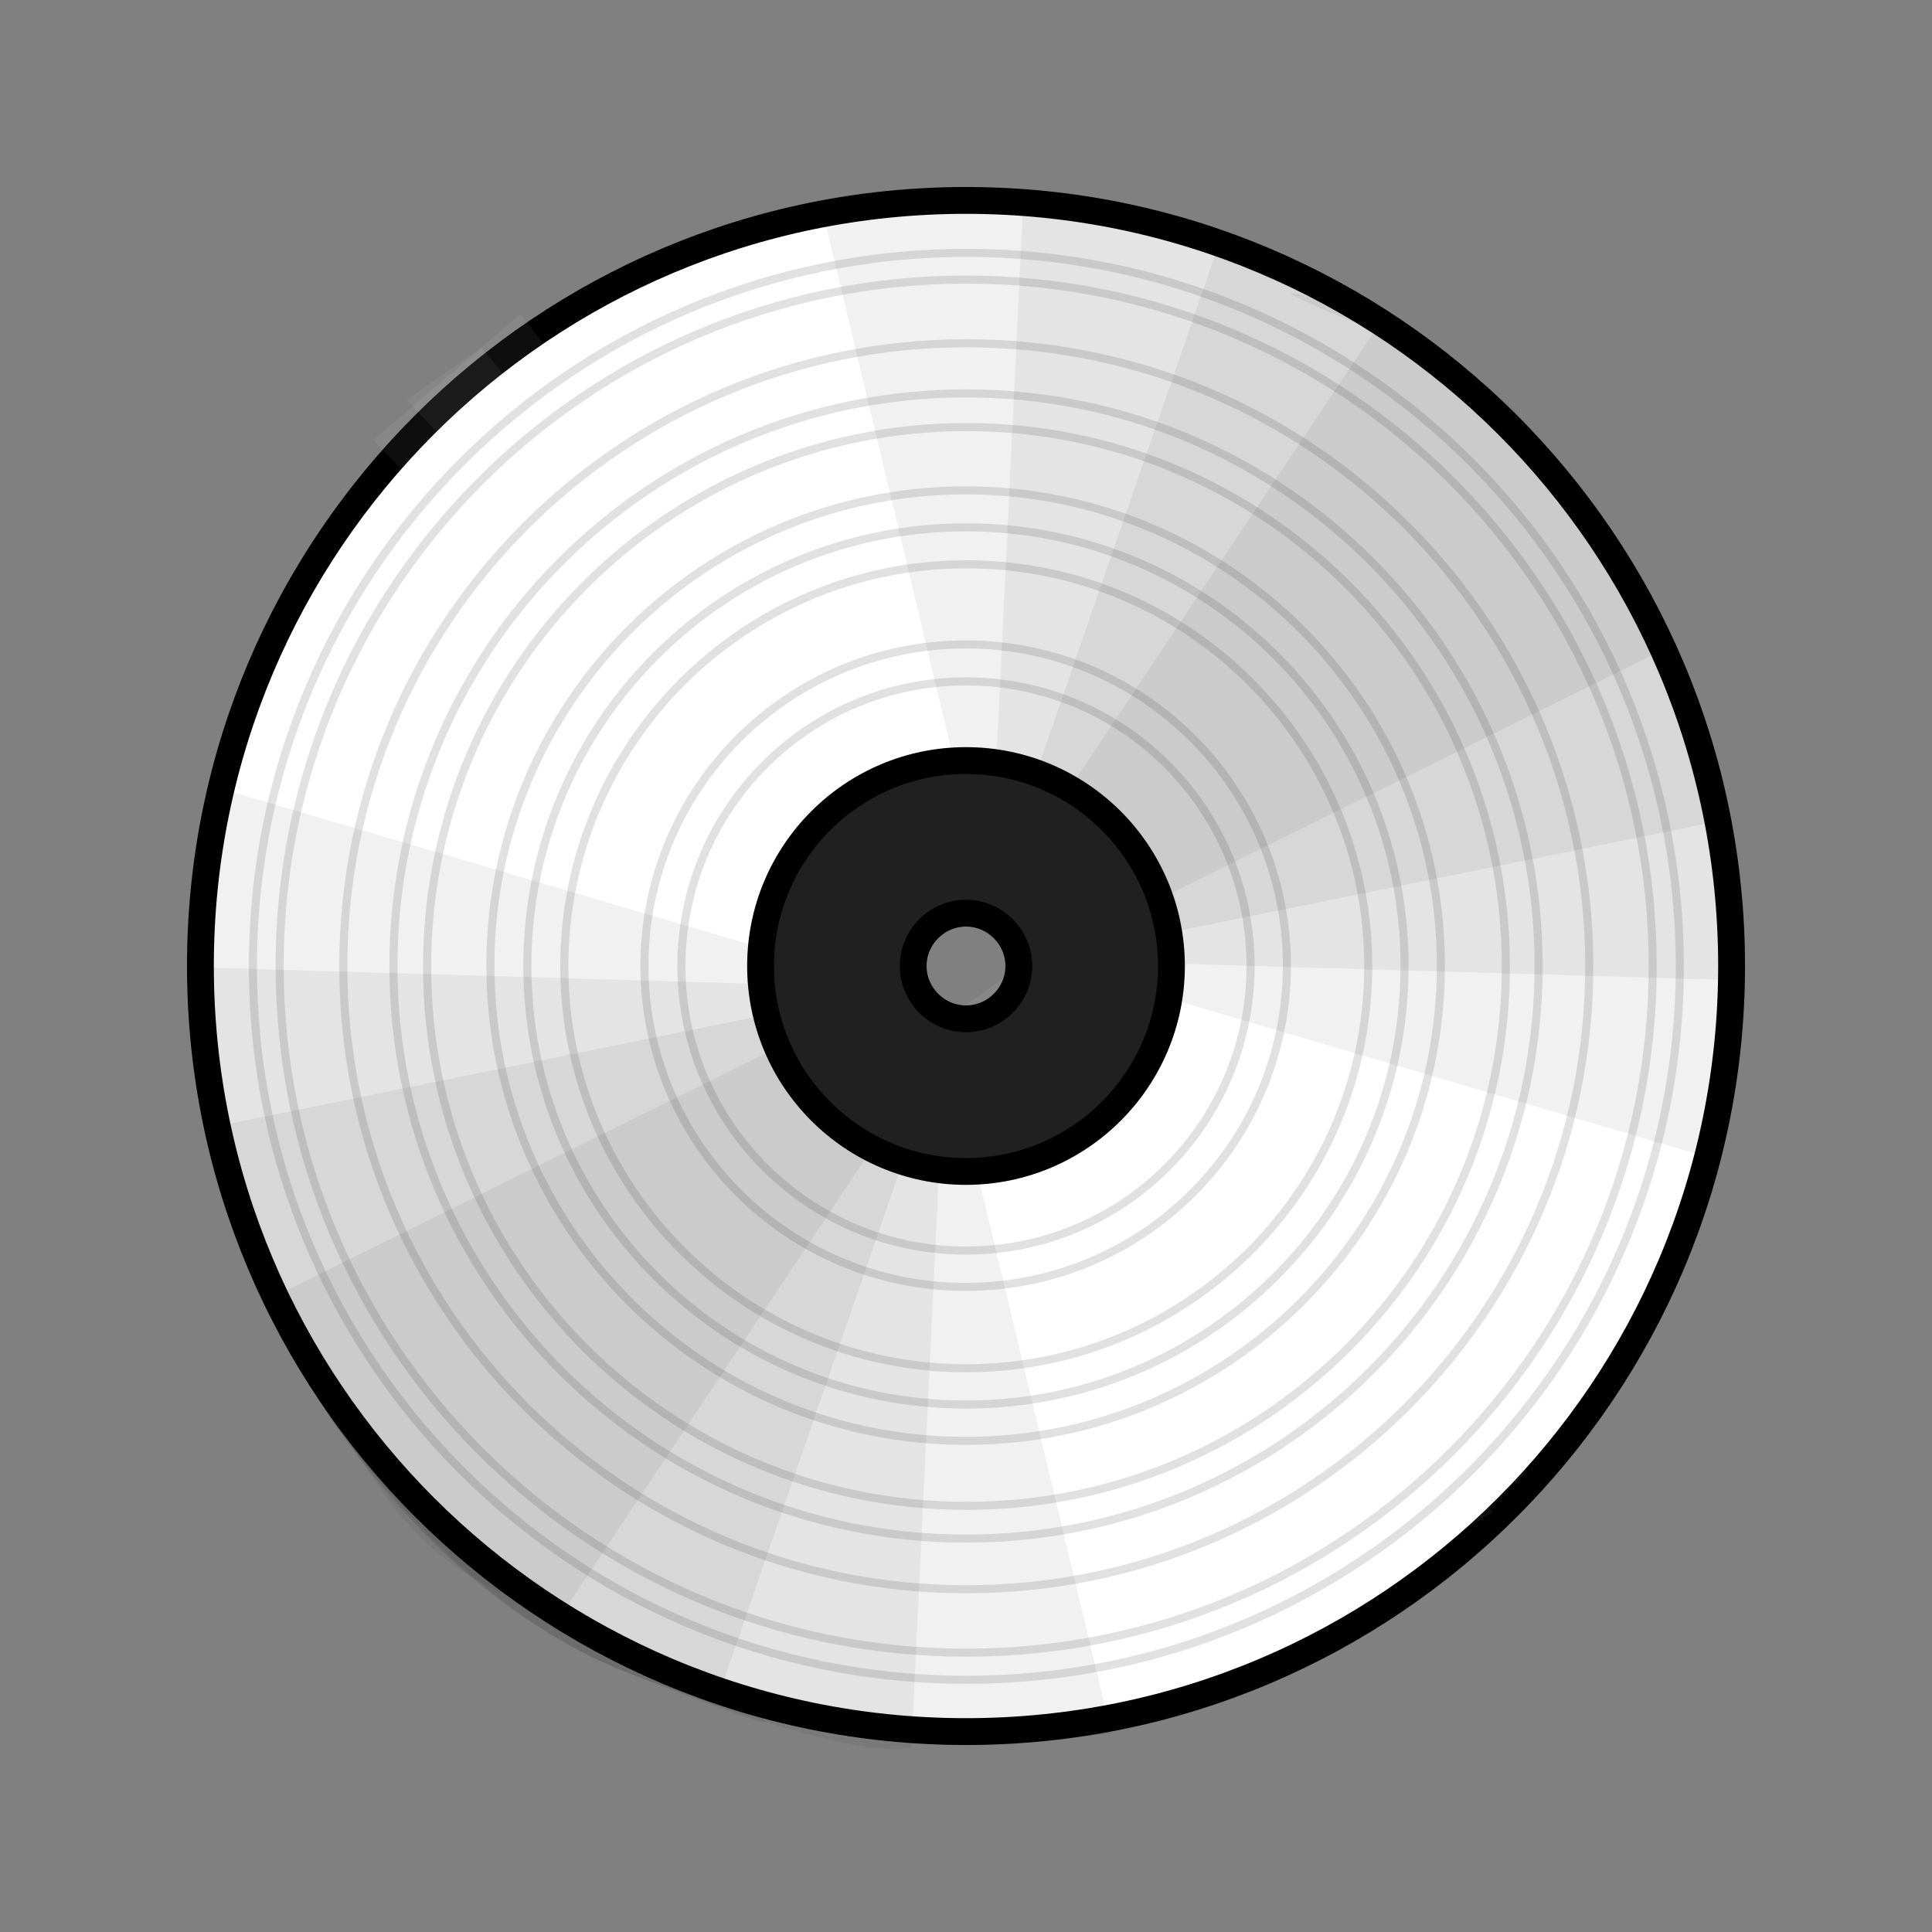 <?xml version="1.0" encoding="UTF-8" standalone="no"?>
<!-- Created with Inkscape (http://www.inkscape.org/) -->

<svg
   xmlns:dc="http://purl.org/dc/elements/1.1/"
   xmlns:cc="http://creativecommons.org/ns#"
   xmlns:rdf="http://www.w3.org/1999/02/22-rdf-syntax-ns#"
   xmlns:svg="http://www.w3.org/2000/svg"
   xmlns="http://www.w3.org/2000/svg"
   xmlns:sodipodi="http://sodipodi.sourceforge.net/DTD/sodipodi-0.dtd"
   xmlns:inkscape="http://www.inkscape.org/namespaces/inkscape"
   width="72"
   height="72"
   id="svg3044"
   version="1.1"
   inkscape:version="0.47 r22583"
   sodipodi:docname="record_gold.svg">
  <rect width="100%" height="100%" fill="#808080" stroke="none"/>
  <defs
     id="defs3046">
    <inkscape:perspective
       sodipodi:type="inkscape:persp3d"
       inkscape:vp_x="0 : 526.18109 : 1"
       inkscape:vp_y="0 : 1000 : 0"
       inkscape:vp_z="744.09448 : 526.18109 : 1"
       inkscape:persp3d-origin="372.04724 : 350.78739 : 1"
       id="perspective3052" />
    <inkscape:perspective
       id="perspective3036"
       inkscape:persp3d-origin="0.5 : 0.33333333 : 1"
       inkscape:vp_z="1 : 0.5 : 1"
       inkscape:vp_y="0 : 1000 : 0"
       inkscape:vp_x="0 : 0.5 : 1"
       sodipodi:type="inkscape:persp3d" />
    <inkscape:perspective
       id="perspective3857"
       inkscape:persp3d-origin="0.5 : 0.33333333 : 1"
       inkscape:vp_z="1 : 0.5 : 1"
       inkscape:vp_y="0 : 1000 : 0"
       inkscape:vp_x="0 : 0.5 : 1"
       sodipodi:type="inkscape:persp3d" />
    <inkscape:perspective
       id="perspective3632"
       inkscape:persp3d-origin="0.5 : 0.33333333 : 1"
       inkscape:vp_z="1 : 0.5 : 1"
       inkscape:vp_y="0 : 1000 : 0"
       inkscape:vp_x="0 : 0.5 : 1"
       sodipodi:type="inkscape:persp3d" />
    <inkscape:perspective
       id="perspective3657"
       inkscape:persp3d-origin="0.5 : 0.33333333 : 1"
       inkscape:vp_z="1 : 0.5 : 1"
       inkscape:vp_y="0 : 1000 : 0"
       inkscape:vp_x="0 : 0.5 : 1"
       sodipodi:type="inkscape:persp3d" />
    <inkscape:perspective
       id="perspective3687"
       inkscape:persp3d-origin="0.5 : 0.33333333 : 1"
       inkscape:vp_z="1 : 0.5 : 1"
       inkscape:vp_y="0 : 1000 : 0"
       inkscape:vp_x="0 : 0.5 : 1"
       sodipodi:type="inkscape:persp3d" />
    <inkscape:perspective
       id="perspective3725"
       inkscape:persp3d-origin="0.5 : 0.33333333 : 1"
       inkscape:vp_z="1 : 0.5 : 1"
       inkscape:vp_y="0 : 1000 : 0"
       inkscape:vp_x="0 : 0.5 : 1"
       sodipodi:type="inkscape:persp3d" />
    <inkscape:perspective
       id="perspective3646"
       inkscape:persp3d-origin="0.5 : 0.33333333 : 1"
       inkscape:vp_z="1 : 0.5 : 1"
       inkscape:vp_y="0 : 1000 : 0"
       inkscape:vp_x="0 : 0.5 : 1"
       sodipodi:type="inkscape:persp3d" />
    <inkscape:perspective
       id="perspective3681"
       inkscape:persp3d-origin="0.5 : 0.33333333 : 1"
       inkscape:vp_z="1 : 0.5 : 1"
       inkscape:vp_y="0 : 1000 : 0"
       inkscape:vp_x="0 : 0.5 : 1"
       sodipodi:type="inkscape:persp3d" />
    <inkscape:perspective
       id="perspective3704"
       inkscape:persp3d-origin="0.5 : 0.33333333 : 1"
       inkscape:vp_z="1 : 0.5 : 1"
       inkscape:vp_y="0 : 1000 : 0"
       inkscape:vp_x="0 : 0.5 : 1"
       sodipodi:type="inkscape:persp3d" />
    <inkscape:perspective
       id="perspective3727"
       inkscape:persp3d-origin="0.5 : 0.33333333 : 1"
       inkscape:vp_z="1 : 0.5 : 1"
       inkscape:vp_y="0 : 1000 : 0"
       inkscape:vp_x="0 : 0.5 : 1"
       sodipodi:type="inkscape:persp3d" />
    <inkscape:perspective
       id="perspective3751"
       inkscape:persp3d-origin="0.5 : 0.33333333 : 1"
       inkscape:vp_z="1 : 0.5 : 1"
       inkscape:vp_y="0 : 1000 : 0"
       inkscape:vp_x="0 : 0.5 : 1"
       sodipodi:type="inkscape:persp3d" />
    <inkscape:perspective
       id="perspective3773"
       inkscape:persp3d-origin="0.5 : 0.33333333 : 1"
       inkscape:vp_z="1 : 0.5 : 1"
       inkscape:vp_y="0 : 1000 : 0"
       inkscape:vp_x="0 : 0.5 : 1"
       sodipodi:type="inkscape:persp3d" />
    <inkscape:perspective
       id="perspective3795"
       inkscape:persp3d-origin="0.5 : 0.33333333 : 1"
       inkscape:vp_z="1 : 0.5 : 1"
       inkscape:vp_y="0 : 1000 : 0"
       inkscape:vp_x="0 : 0.5 : 1"
       sodipodi:type="inkscape:persp3d" />
    <inkscape:perspective
       id="perspective3817"
       inkscape:persp3d-origin="0.5 : 0.33333333 : 1"
       inkscape:vp_z="1 : 0.5 : 1"
       inkscape:vp_y="0 : 1000 : 0"
       inkscape:vp_x="0 : 0.5 : 1"
       sodipodi:type="inkscape:persp3d" />
    <inkscape:perspective
       id="perspective3839"
       inkscape:persp3d-origin="0.5 : 0.33333333 : 1"
       inkscape:vp_z="1 : 0.5 : 1"
       inkscape:vp_y="0 : 1000 : 0"
       inkscape:vp_x="0 : 0.5 : 1"
       sodipodi:type="inkscape:persp3d" />
    <inkscape:perspective
       id="perspective3861"
       inkscape:persp3d-origin="0.5 : 0.33333333 : 1"
       inkscape:vp_z="1 : 0.5 : 1"
       inkscape:vp_y="0 : 1000 : 0"
       inkscape:vp_x="0 : 0.5 : 1"
       sodipodi:type="inkscape:persp3d" />
    <inkscape:perspective
       id="perspective3883"
       inkscape:persp3d-origin="0.5 : 0.33333333 : 1"
       inkscape:vp_z="1 : 0.5 : 1"
       inkscape:vp_y="0 : 1000 : 0"
       inkscape:vp_x="0 : 0.5 : 1"
       sodipodi:type="inkscape:persp3d" />
    <inkscape:perspective
       id="perspective3905"
       inkscape:persp3d-origin="0.5 : 0.33333333 : 1"
       inkscape:vp_z="1 : 0.5 : 1"
       inkscape:vp_y="0 : 1000 : 0"
       inkscape:vp_x="0 : 0.5 : 1"
       sodipodi:type="inkscape:persp3d" />
    <inkscape:perspective
       id="perspective3927"
       inkscape:persp3d-origin="0.5 : 0.33333333 : 1"
       inkscape:vp_z="1 : 0.5 : 1"
       inkscape:vp_y="0 : 1000 : 0"
       inkscape:vp_x="0 : 0.5 : 1"
       sodipodi:type="inkscape:persp3d" />
    <inkscape:perspective
       id="perspective3951"
       inkscape:persp3d-origin="0.5 : 0.33333333 : 1"
       inkscape:vp_z="1 : 0.5 : 1"
       inkscape:vp_y="0 : 1000 : 0"
       inkscape:vp_x="0 : 0.5 : 1"
       sodipodi:type="inkscape:persp3d" />
    <inkscape:perspective
       id="perspective3973"
       inkscape:persp3d-origin="0.5 : 0.33333333 : 1"
       inkscape:vp_z="1 : 0.5 : 1"
       inkscape:vp_y="0 : 1000 : 0"
       inkscape:vp_x="0 : 0.5 : 1"
       sodipodi:type="inkscape:persp3d" />
    <inkscape:perspective
       id="perspective3995"
       inkscape:persp3d-origin="0.5 : 0.33333333 : 1"
       inkscape:vp_z="1 : 0.5 : 1"
       inkscape:vp_y="0 : 1000 : 0"
       inkscape:vp_x="0 : 0.5 : 1"
       sodipodi:type="inkscape:persp3d" />
    <inkscape:perspective
       id="perspective4023"
       inkscape:persp3d-origin="0.5 : 0.33333333 : 1"
       inkscape:vp_z="1 : 0.5 : 1"
       inkscape:vp_y="0 : 1000 : 0"
       inkscape:vp_x="0 : 0.5 : 1"
       sodipodi:type="inkscape:persp3d" />
    <inkscape:perspective
       id="perspective4059"
       inkscape:persp3d-origin="0.5 : 0.33333333 : 1"
       inkscape:vp_z="1 : 0.5 : 1"
       inkscape:vp_y="0 : 1000 : 0"
       inkscape:vp_x="0 : 0.5 : 1"
       sodipodi:type="inkscape:persp3d" />
    <inkscape:perspective
       id="perspective4085"
       inkscape:persp3d-origin="0.5 : 0.33333333 : 1"
       inkscape:vp_z="1 : 0.5 : 1"
       inkscape:vp_y="0 : 1000 : 0"
       inkscape:vp_x="0 : 0.5 : 1"
       sodipodi:type="inkscape:persp3d" />
  </defs>
  <sodipodi:namedview
     id="base"
     pagecolor="#ffffff"
     bordercolor="#666666"
     borderopacity="1.0"
     inkscape:pageopacity="0.0"
     inkscape:pageshadow="2"
     inkscape:zoom="1.4"
     inkscape:cx="21.423189"
     inkscape:cy="39.996525"
     inkscape:document-units="px"
     inkscape:current-layer="g10946"
     showgrid="false"
     borderlayer="true"
     inkscape:showpageshadow="false"
     inkscape:window-width="1440"
     inkscape:window-height="825"
     inkscape:window-x="0"
     inkscape:window-y="0"
     inkscape:window-maximized="1" />
  <g
     inkscape:label="Layer 1"
     inkscape:groupmode="layer"
     id="layer1"
     transform="translate(-394.828,-505.409)">
    <g
       transform="translate(294.851,-225.87)"
       id="g10946"
       style="stroke:none">
      <path
         style="fill:#ffffff;fill-opacity:1;stroke:#000000;stroke-width:1;stroke-miterlimit:4;stroke-opacity:1;stroke-dasharray:none"
         d="M 36 7.469 C 20.24 7.469 7.469 20.24 7.469 36 C 7.469 51.76 20.24 64.531 36 64.531 C 51.76 64.531 64.531 51.76 64.531 36 C 64.531 20.24 51.76 7.469 36 7.469 z M 36 30.188 C 39.208 30.188 41.812 32.792 41.812 36 C 41.812 39.208 39.208 41.812 36 41.812 C 32.792 41.812 30.188 39.208 30.188 36 C 30.188 32.792 32.792 30.188 36 30.188 z "
         transform="translate(99.977,731.279)"
         id="path2864" />
      <g
         style="stroke:none"
         id="g4073-7"
         transform="matrix(-1,0.031,-0.031,-1,296.237,1529.296)">
        <path
           sodipodi:nodetypes="ccccc"
           id="path4049-2-5"
           d="m 116.189,746.75 17.225,20.172 3.458,-2.349 -14.921,-22.18 -5.761,4.357 z"
           style="fill:#ffffff;fill-opacity:0.058;stroke:none" />
        <path
           transform="translate(99.977,731.279)"
           id="path4049-21"
           d="M 17.551,14.042 34.598,34.751 35.734,33.74 20.456,12.275 17.551,14.042 z"
           style="fill:#ffffff;fill-opacity:0.058;stroke:none" />
      </g>
      <g
         id="g4073"
         transform="matrix(0.998,-0.061,0.061,0.998,-47.619,9.515)">
        <path
           sodipodi:nodetypes="ccccc"
           id="path4049-2"
           d="m 116.189,746.75 17.225,20.172 3.458,-2.349 -14.921,-22.18 -5.761,4.357 z"
           style="fill:#ffffff;fill-opacity:0.058;stroke:none" />
        <path
           transform="translate(99.977,731.279)"
           id="path4049"
           d="M 17.551,14.042 34.598,34.751 35.734,33.74 20.456,12.275 17.551,14.042 z"
           style="fill:#ffffff;fill-opacity:0.058;stroke:none" />
      </g>
      <g
         style="stroke:none"
         id="g4009-2"
         transform="matrix(-1,0,0,-1,272.055,1535.139)">
        <path
           sodipodi:nodetypes="ccccaasc"
           transform="translate(99.977,731.279)"
           id="path3941-3"
           d="m 30.683,7.982 6.187,25.885 1.768,1.894 24.875,7.324 c 0,0 1.132,-7.184 0.631,-10.733 C 63.508,27.844 62.181,23.221 59.599,19.472 56.906,15.562 53.157,11.994 48.74,10.254 39.652,6.675 30.683,7.982 30.683,7.982 z"
           style="fill:#000000;fill-opacity:0.058;stroke:none" />
        <path
           sodipodi:nodetypes="ccccaasc"
           id="path3941-5-2"
           d="m 138.111,738.756 -1.263,26.39 1.768,1.894 25.759,0.758 c 0,0 0.024,-2.803 -0.253,-4.167 -0.904,-4.462 -1.963,-9.13 -4.546,-12.879 -2.693,-3.91 -6.442,-7.478 -10.859,-9.218 -9.088,-3.58 -10.607,-2.778 -10.607,-2.778 z"
           style="fill:#000000;fill-opacity:0.058;stroke:none" />
        <path
           sodipodi:nodetypes="ccccaasc"
           id="path3941-5-7-1"
           d="m 145.308,740.65 -8.46,24.496 1.768,1.894 25.506,-5.177 c 0,0 -0.551,-1.781 -0.884,-2.652 -1.097,-2.87 -1.832,-5.991 -3.662,-8.46 -2.827,-3.815 -6.442,-7.478 -10.859,-9.218 -9.088,-3.58 -3.409,-0.884 -3.409,-0.884 z"
           style="fill:#000000;fill-opacity:0.058;stroke:none" />
        <path
           sodipodi:nodetypes="ccccaasc"
           id="path3941-5-7-2-5"
           d="m 151.495,743.175 -14.647,21.971 1.768,1.894 23.486,-11.617 c 0,0 -0.506,-0.925 -0.758,-1.389 -0.592,-1.093 -1.008,-2.299 -1.768,-3.283 -2.003,-2.592 -2.78,-4.952 -7.197,-6.692 -9.088,-3.58 -0.884,-0.884 -0.884,-0.884 z"
           style="fill:#000000;fill-opacity:0.058;stroke:none" />
      </g>
      <g
         id="g4009">
        <path
           sodipodi:nodetypes="ccccaasc"
           transform="translate(99.977,731.279)"
           id="path3941"
           d="m 30.683,7.982 6.187,25.885 1.768,1.894 24.875,7.324 c 0,0 1.132,-7.184 0.631,-10.733 C 63.508,27.844 62.181,23.221 59.599,19.472 56.906,15.562 53.157,11.994 48.74,10.254 39.652,6.675 30.683,7.982 30.683,7.982 z"
           style="fill:#000000;stroke:none;stroke-width:1px;stroke-linecap:butt;stroke-linejoin:miter;stroke-opacity:1;fill-opacity:0.058" />
        <path
           sodipodi:nodetypes="ccccaasc"
           id="path3941-5"
           d="m 138.111,738.756 -1.263,26.39 1.768,1.894 25.759,0.758 c 0,0 0.024,-2.803 -0.253,-4.167 -0.904,-4.462 -1.963,-9.13 -4.546,-12.879 -2.693,-3.91 -6.442,-7.478 -10.859,-9.218 -9.088,-3.58 -10.607,-2.778 -10.607,-2.778 z"
           style="fill:#000000;fill-opacity:0.058;stroke:none" />
        <path
           sodipodi:nodetypes="ccccaasc"
           id="path3941-5-7"
           d="m 145.308,740.65 -8.46,24.496 1.768,1.894 25.506,-5.177 c 0,0 -0.551,-1.781 -0.884,-2.652 -1.097,-2.87 -1.832,-5.991 -3.662,-8.46 -2.827,-3.815 -6.442,-7.478 -10.859,-9.218 -9.088,-3.58 -3.409,-0.884 -3.409,-0.884 z"
           style="fill:#000000;fill-opacity:0.058;stroke:none" />
        <path
           sodipodi:nodetypes="ccccaasc"
           id="path3941-5-7-2"
           d="m 151.495,743.175 -14.647,21.971 1.768,1.894 23.486,-11.617 c 0,0 -0.506,-0.925 -0.758,-1.389 -0.592,-1.093 -1.008,-2.299 -1.768,-3.283 -2.003,-2.592 -2.78,-4.952 -7.197,-6.692 -9.088,-3.58 -0.884,-0.884 -0.884,-0.884 z"
           style="fill:#000000;fill-opacity:0.058;stroke:none" />
      </g>
      <path
         style="fill:#202020;fill-opacity:1;stroke:#000000;stroke-width:1;stroke-miterlimit:4;stroke-opacity:1;stroke-dasharray:none"
         d="M 36 28.344 C 31.774 28.344 28.344 31.774 28.344 36 C 28.344 40.226 31.774 43.656 36 43.656 C 40.226 43.656 43.656 40.226 43.656 36 C 43.656 31.774 40.226 28.344 36 28.344 z M 36 34.031 C 37.079 34.031 37.969 34.921 37.969 36 C 37.969 37.079 37.079 37.969 36 37.969 C 34.921 37.969 34.031 37.079 34.031 36 C 34.031 34.921 34.921 34.031 36 34.031 z "
         transform="translate(99.977,731.279)"
         id="path2864-9" />
      <path
         sodipodi:type="arc"
         style="fill:none;fill-opacity:1;stroke:#000000;stroke-width:0.3;stroke-linecap:square;stroke-linejoin:bevel;stroke-miterlimit:4;stroke-opacity:0.12;stroke-dasharray:none"
         id="path3741"
         sodipodi:cx="35.860416"
         sodipodi:cy="36.013317"
         sodipodi:rx="21.339472"
         sodipodi:ry="21.339472"
         d="m 57.2,36.013 c 0,11.785 -9.554,21.339 -21.339,21.339 -11.785,0 -21.339,-9.554 -21.339,-21.339 0,-11.785 9.554,-21.339 21.339,-21.339 11.785,0 21.339,9.554 21.339,21.339 z"
         transform="translate(100.117,731.266)" />
      <path
         sodipodi:type="arc"
         style="fill:none;stroke:#000000;stroke-width:0.241;stroke-linecap:square;stroke-linejoin:bevel;stroke-miterlimit:4;stroke-opacity:0.12;stroke-dasharray:none"
         id="path3741-3"
         sodipodi:cx="35.860416"
         sodipodi:cy="36.013317"
         sodipodi:rx="21.339472"
         sodipodi:ry="21.339472"
         d="m 57.2,36.013 c 0,11.785 -9.554,21.339 -21.339,21.339 -11.785,0 -21.339,-9.554 -21.339,-21.339 0,-11.785 9.554,-21.339 21.339,-21.339 11.785,0 21.339,9.554 21.339,21.339 z"
         transform="matrix(1.246,0,0,1.246,91.308,722.419)" />
      <path
         sodipodi:type="arc"
         style="fill:none;stroke:#000000;stroke-width:0.25;stroke-linecap:square;stroke-linejoin:bevel;stroke-miterlimit:4;stroke-opacity:0.12;stroke-dasharray:none"
         id="path3741-3-0"
         sodipodi:cx="35.860416"
         sodipodi:cy="36.013317"
         sodipodi:rx="21.339472"
         sodipodi:ry="21.339472"
         d="m 57.2,36.013 c 0,11.785 -9.554,21.339 -21.339,21.339 -11.785,0 -21.339,-9.554 -21.339,-21.339 0,-11.785 9.554,-21.339 21.339,-21.339 11.785,0 21.339,9.554 21.339,21.339 z"
         transform="matrix(1.199,0,0,1.199,92.986,724.104)" />
      <path
         sodipodi:type="arc"
         style="fill:none;stroke:#000000;stroke-width:0.276;stroke-linecap:square;stroke-linejoin:bevel;stroke-miterlimit:4;stroke-opacity:0.12;stroke-dasharray:none"
         id="path3741-3-0-9"
         sodipodi:cx="35.860416"
         sodipodi:cy="36.013317"
         sodipodi:rx="21.339472"
         sodipodi:ry="21.339472"
         d="m 57.2,36.013 c 0,11.785 -9.554,21.339 -21.339,21.339 -11.785,0 -21.339,-9.554 -21.339,-21.339 0,-11.785 9.554,-21.339 21.339,-21.339 11.785,0 21.339,9.554 21.339,21.339 z"
         transform="matrix(1.088,0,0,1.088,96.971,728.106)" />
      <path
         sodipodi:type="arc"
         style="fill:none;stroke:#000000;stroke-width:0.319;stroke-linecap:square;stroke-linejoin:bevel;stroke-miterlimit:4;stroke-opacity:0.12;stroke-dasharray:none"
         id="path3741-3-0-9-9"
         sodipodi:cx="35.860416"
         sodipodi:cy="36.013317"
         sodipodi:rx="21.339472"
         sodipodi:ry="21.339472"
         d="m 57.2,36.013 c 0,11.785 -9.554,21.339 -21.339,21.339 -11.785,0 -21.339,-9.554 -21.339,-21.339 0,-11.785 9.554,-21.339 21.339,-21.339 11.785,0 21.339,9.554 21.339,21.339 z"
         transform="matrix(0.942,0,0,0.942,102.214,733.372)" />
      <path
         sodipodi:type="arc"
         style="fill:none;stroke:#000000;stroke-width:0.361;stroke-linecap:square;stroke-linejoin:bevel;stroke-miterlimit:4;stroke-opacity:0.12;stroke-dasharray:none"
         id="path3741-3-0-9-9-3"
         sodipodi:cx="35.860416"
         sodipodi:cy="36.013317"
         sodipodi:rx="21.339472"
         sodipodi:ry="21.339472"
         d="m 57.2,36.013 c 0,11.785 -9.554,21.339 -21.339,21.339 -11.785,0 -21.339,-9.554 -21.339,-21.339 0,-11.785 9.554,-21.339 21.339,-21.339 11.785,0 21.339,9.554 21.339,21.339 z"
         transform="matrix(0.83,0,0,0.83,106.199,737.374)" />
      <path
         sodipodi:type="arc"
         style="fill:none;stroke:#000000;stroke-width:0.392;stroke-linecap:square;stroke-linejoin:bevel;stroke-miterlimit:4;stroke-opacity:0.12;stroke-dasharray:none"
         id="path3741-3-0-9-9-3-9"
         sodipodi:cx="35.860416"
         sodipodi:cy="36.013317"
         sodipodi:rx="21.339472"
         sodipodi:ry="21.339472"
         d="m 57.2,36.013 c 0,11.785 -9.554,21.339 -21.339,21.339 -11.785,0 -21.339,-9.554 -21.339,-21.339 0,-11.785 9.554,-21.339 21.339,-21.339 11.785,0 21.339,9.554 21.339,21.339 z"
         transform="matrix(0.766,0,0,0.766,108.506,739.691)" />
      <path
         sodipodi:type="arc"
         style="fill:none;stroke:#000000;stroke-width:0.428;stroke-linecap:square;stroke-linejoin:bevel;stroke-miterlimit:4;stroke-opacity:0.12;stroke-dasharray:none"
         id="path3741-3-0-9-9-3-9-0"
         sodipodi:cx="35.860416"
         sodipodi:cy="36.013317"
         sodipodi:rx="21.339472"
         sodipodi:ry="21.339472"
         d="m 57.2,36.013 c 0,11.785 -9.554,21.339 -21.339,21.339 -11.785,0 -21.339,-9.554 -21.339,-21.339 0,-11.785 9.554,-21.339 21.339,-21.339 11.785,0 21.339,9.554 21.339,21.339 z"
         transform="matrix(0.702,0,0,0.702,110.813,742.008)" />
      <path
         sodipodi:type="arc"
         style="fill:none;stroke:#000000;stroke-width:0.534;stroke-linecap:square;stroke-linejoin:bevel;stroke-miterlimit:4;stroke-opacity:0.12;stroke-dasharray:none"
         id="path3741-3-0-9-9-3-9-0-6"
         sodipodi:cx="35.860416"
         sodipodi:cy="36.013317"
         sodipodi:rx="21.339472"
         sodipodi:ry="21.339472"
         d="m 57.2,36.013 c 0,11.785 -9.554,21.339 -21.339,21.339 -11.785,0 -21.339,-9.554 -21.339,-21.339 0,-11.785 9.554,-21.339 21.339,-21.339 11.785,0 21.339,9.554 21.339,21.339 z"
         transform="matrix(0.561,0,0,0.561,115.847,747.063)" />
      <path
         sodipodi:type="arc"
         style="fill:none;stroke:#000000;stroke-width:0.604;stroke-linecap:square;stroke-linejoin:bevel;stroke-miterlimit:4;stroke-opacity:0.12;stroke-dasharray:none"
         id="path3741-3-0-9-9-3-9-0-6-9"
         sodipodi:cx="35.860416"
         sodipodi:cy="36.013317"
         sodipodi:rx="21.339472"
         sodipodi:ry="21.339472"
         d="m 57.2,36.013 c 0,11.785 -9.554,21.339 -21.339,21.339 -11.785,0 -21.339,-9.554 -21.339,-21.339 0,-11.785 9.554,-21.339 21.339,-21.339 11.785,0 21.339,9.554 21.339,21.339 z"
         transform="matrix(0.497,0,0,0.497,118.154,749.38)" />
    </g>
  </g>
</svg>
